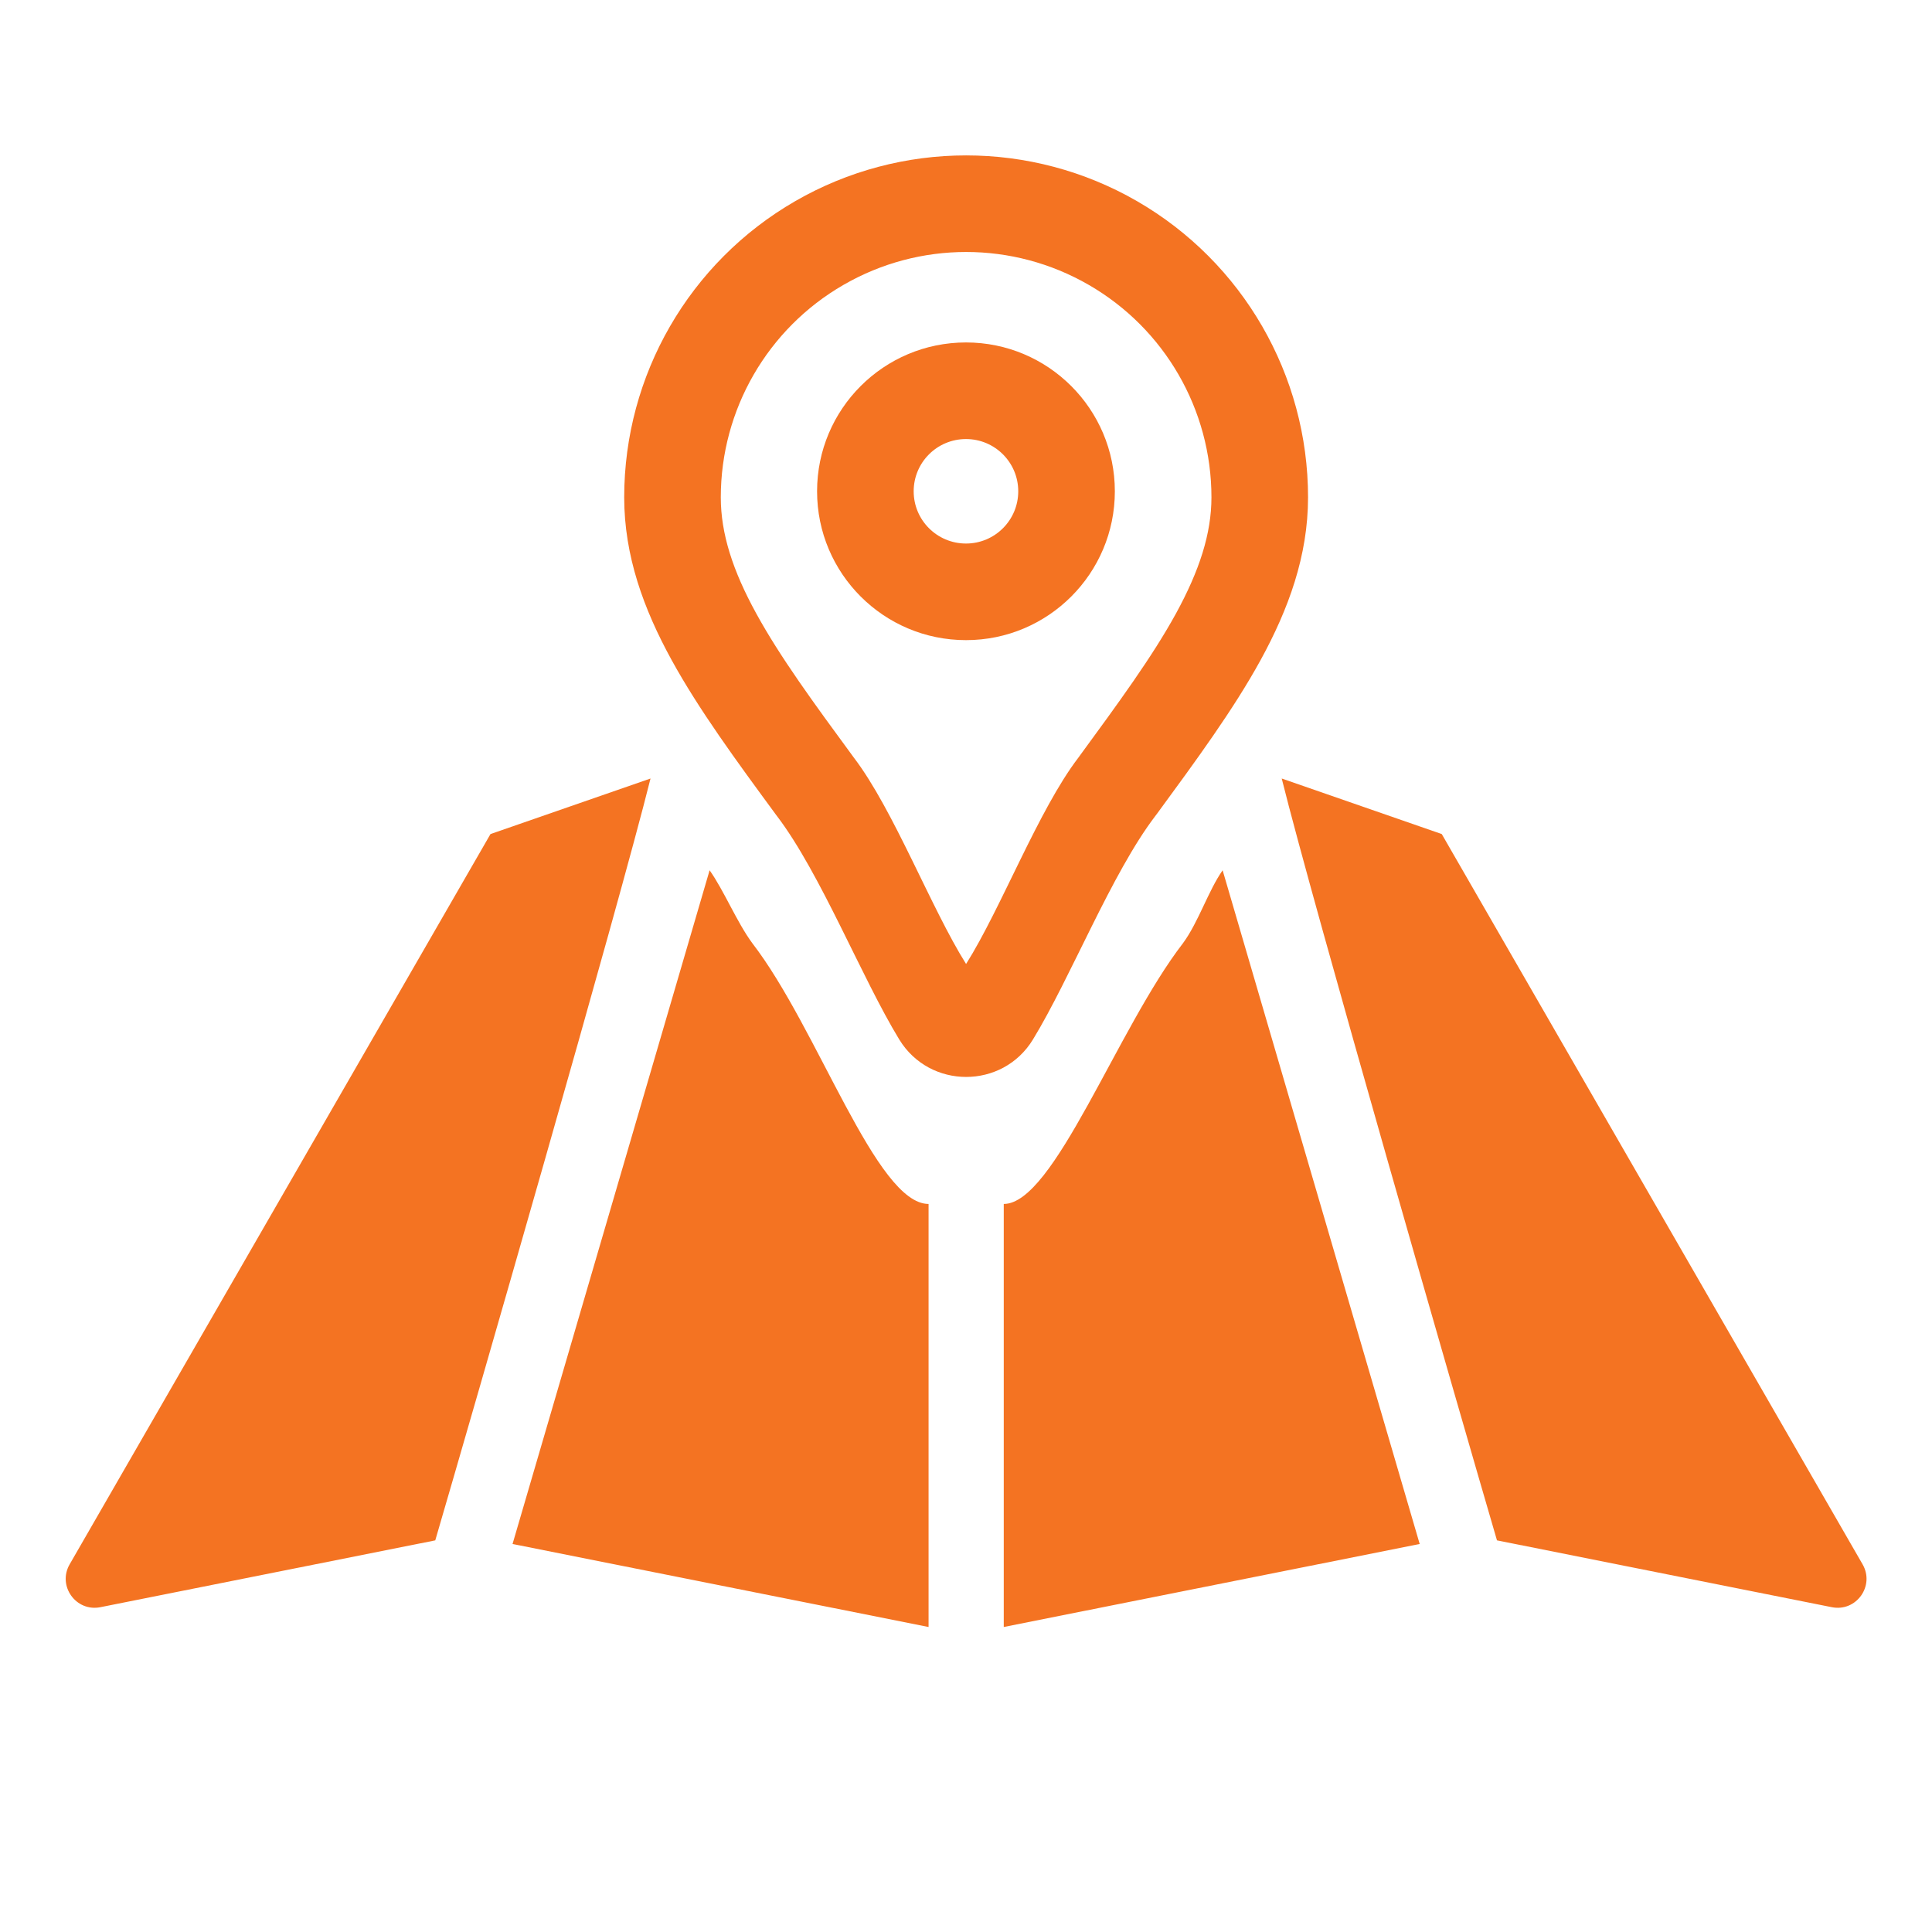 <svg width="24" height="24" viewBox="0 0 24 24" fill="none" xmlns="http://www.w3.org/2000/svg">
<path d="M9.345 11.716C10.162 12.775 10.883 14.956 11.535 14.956V20.211L6.367 19.18L8.815 10.811C8.994 11.064 9.152 11.453 9.345 11.716ZM14.696 11.716C13.878 12.775 13.093 14.956 12.469 14.956V20.211L17.636 19.18L15.188 10.811C15.01 11.064 14.889 11.453 14.696 11.716ZM8.081 9.671L6.093 10.361L0.865 19.433C0.711 19.701 0.944 20.026 1.248 19.965L5.407 19.135C5.877 17.527 7.686 11.258 8.081 9.671ZM17.91 10.361L15.922 9.671C16.307 11.222 18.127 17.531 18.596 19.135L22.755 19.965C23.059 20.026 23.292 19.701 23.138 19.433L17.91 10.361Z" fill="#F47322"/>
<path fill-rule="evenodd" clip-rule="evenodd" d="M10.478 3.539C11.421 2.994 12.582 2.994 13.525 3.539L10.478 3.539ZM13.525 3.539C14.468 4.083 15.049 5.089 15.049 6.178C15.049 6.629 14.9 7.088 14.608 7.622C14.312 8.161 13.895 8.73 13.395 9.413C12.9 10.061 12.436 11.285 12.001 11.975C11.567 11.285 11.102 10.061 10.608 9.413C10.107 8.731 9.691 8.162 9.395 7.622C9.102 7.088 8.954 6.629 8.954 6.178C8.954 5.089 9.535 4.083 10.478 3.539M9.878 2.499C11.192 1.741 12.811 1.741 14.125 2.499C15.439 3.258 16.249 4.66 16.249 6.178C16.249 6.904 16.006 7.567 15.66 8.199C15.321 8.817 14.857 9.448 14.374 10.107L14.352 10.136C13.807 10.851 13.3 12.146 12.831 12.914C12.453 13.533 11.55 13.533 11.171 12.913C10.703 12.146 10.195 10.851 9.651 10.136L9.644 10.127L9.633 10.112C9.148 9.452 8.683 8.818 8.343 8.199C7.996 7.567 7.754 6.905 7.754 6.178C7.754 4.66 8.563 3.258 9.878 2.499Z" fill="#F47322"/>
<path fill-rule="evenodd" clip-rule="evenodd" d="M12 5.454C11.641 5.454 11.35 5.744 11.35 6.103C11.35 6.462 11.641 6.752 12 6.752C12.358 6.752 12.649 6.462 12.649 6.103C12.649 5.744 12.358 5.454 12 5.454ZM10.15 6.103C10.15 5.082 10.978 4.254 12 4.254C13.021 4.254 13.849 5.082 13.849 6.103C13.849 7.124 13.021 7.952 12 7.952C10.978 7.952 10.15 7.124 10.15 6.103Z" fill="#F47322"/>
</svg>

